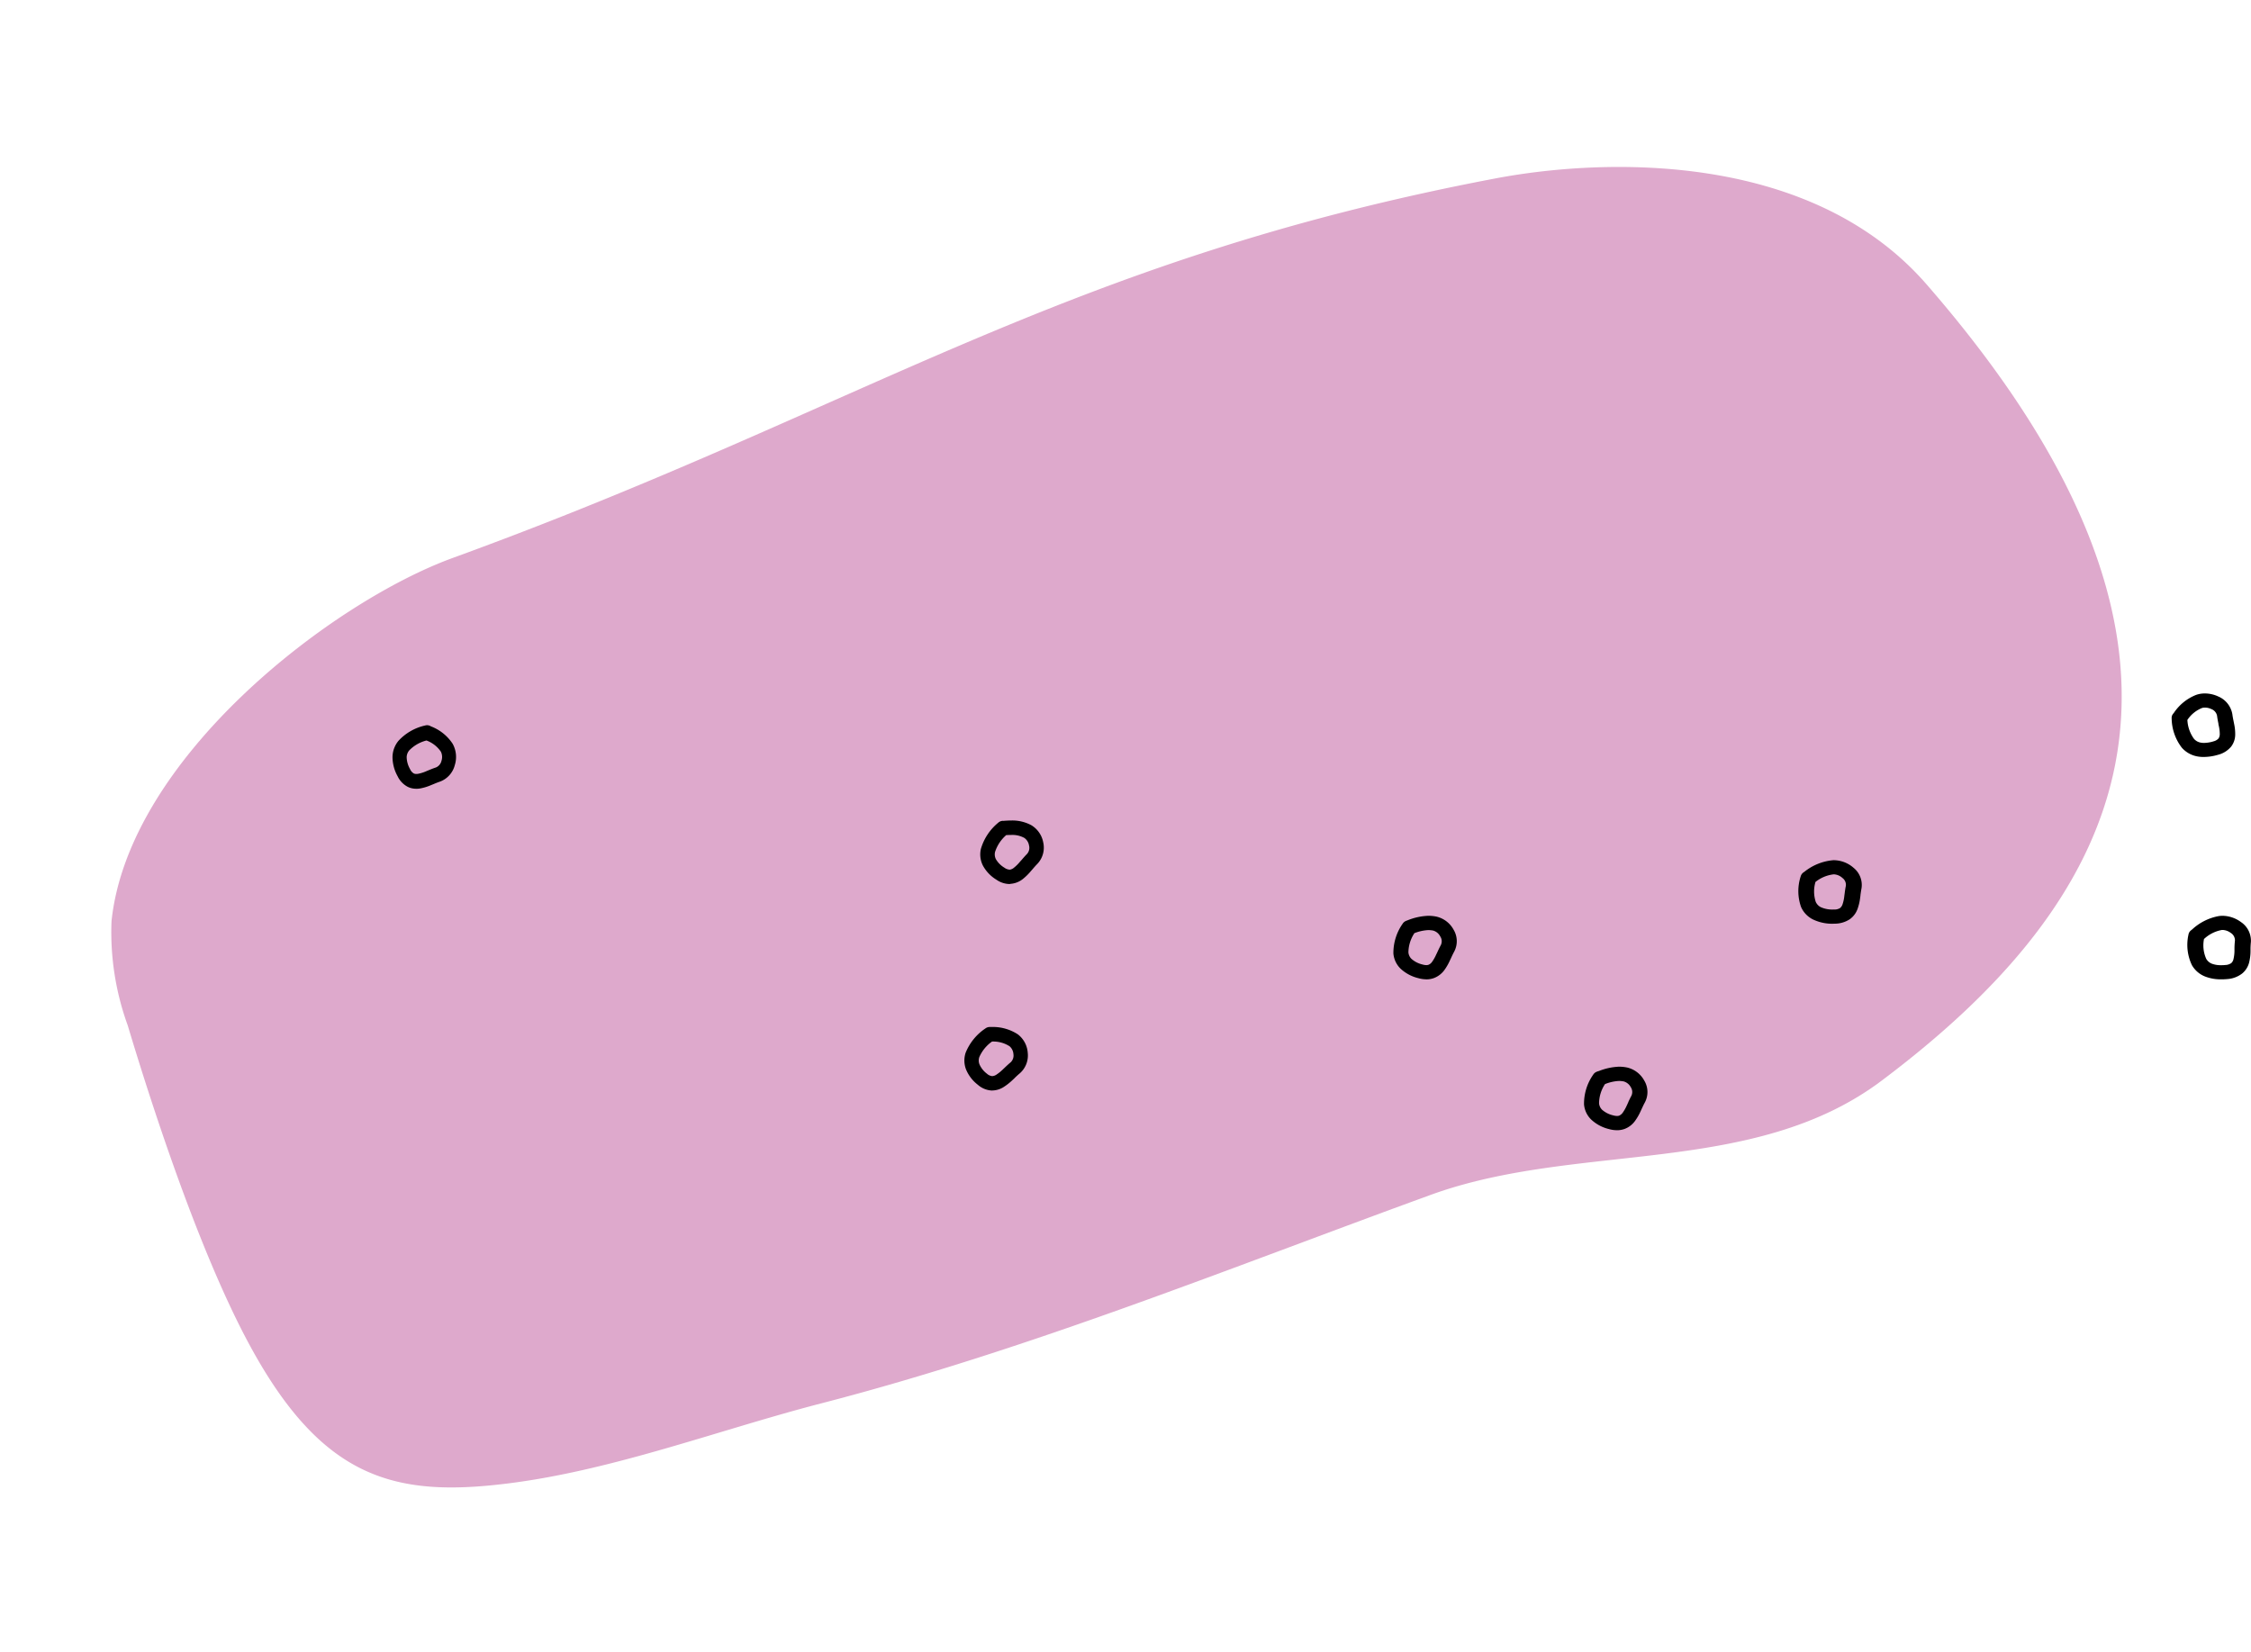 <svg xmlns="http://www.w3.org/2000/svg" width="143.136" height="105.055" viewBox="0 0 143.136 105.055">
  <g id="Group_1391" data-name="Group 1391" transform="translate(-106.179 -2149.455)">
    <path id="Shape" d="M.549,43.893c-.87-6.68-.516-16.055-.229-21.03a17.359,17.359,0,0,1,1.3-6.579C6.195,6.906,21.7,2,29.933,2c27.7,0,42.9-4.509,70.554,0,6.84,1.116,19.386,5.159,23.439,15.707,11.709,30.475-2.806,41.371-20,46.606-9.787,2.98-19.5-2.98-29.443-2.98-13.647,0-27.322.516-40.936-.794-6.694-.643-13.858-.52-20.453-2.025C5.888,56.872,1.885,54.129.549,43.893Z" transform="translate(106.179 2193.288) rotate(-20)" fill="#b6418f" opacity="0.45"/>
    <path id="Shape-2" data-name="Shape" d="M2.106,4.04a1.944,1.944,0,0,1-.519-.076,2.513,2.513,0,0,1-1.132-.61A1.53,1.53,0,0,1,.008,2.4,3.225,3.225,0,0,1,.591.511a.474.474,0,0,1,.253-.2L.883.295.921.282h0A3.858,3.858,0,0,1,2.228,0a2.58,2.58,0,0,1,.513.051h0A1.667,1.667,0,0,1,3.833.879a1.419,1.419,0,0,1,.04,1.4c-.069.127-.132.261-.19.386-.025.058-.051.109-.077.163a3.464,3.464,0,0,1-.357.624,1.461,1.461,0,0,1-.665.508,1.386,1.386,0,0,1-.478.082ZM2.227.909a2.77,2.77,0,0,0-.884.195,2.278,2.278,0,0,0-.38,1.219.657.657,0,0,0,.192.414,1.61,1.61,0,0,0,.707.361.9.9,0,0,0,.242.039.41.41,0,0,0,.139-.023.527.527,0,0,0,.228-.19,2.7,2.7,0,0,0,.261-.465l.018-.038.006-.013L2.762,2.4c.011-.022.021-.044.032-.069.075-.164.152-.323.232-.472a.552.552,0,0,0-.038-.546A.73.73,0,0,0,2.543.941,1.621,1.621,0,0,0,2.227.909Z" transform="translate(194.774 2207.697)"/>
    <path id="Shape-3" data-name="Shape" d="M2.1,4.04a1.932,1.932,0,0,1-.516-.075A2.507,2.507,0,0,1,.455,3.354,1.52,1.52,0,0,1,.008,2.4,3.206,3.206,0,0,1,.589.511a.467.467,0,0,1,.253-.2L.909.285l.01,0,.012,0A3.875,3.875,0,0,1,2.228,0a2.6,2.6,0,0,1,.515.051A1.677,1.677,0,0,1,3.835.879a1.406,1.406,0,0,1,.038,1.4c-.059.106-.11.216-.17.343l-.02.043-.075.163a3.512,3.512,0,0,1-.359.624,1.443,1.443,0,0,1-.666.508,1.419,1.419,0,0,1-.48.081ZM2.225.907a2.731,2.731,0,0,0-.884.2A2.264,2.264,0,0,0,.963,2.32a.657.657,0,0,0,.19.416,1.608,1.608,0,0,0,.707.359.918.918,0,0,0,.244.039.418.418,0,0,0,.138-.021.547.547,0,0,0,.228-.19,2.643,2.643,0,0,0,.261-.465l.021-.043.04-.091.032-.069,0-.01c.062-.131.125-.266.194-.392a.556.556,0,0,0-.036-.548A.743.743,0,0,0,2.539.939,1.569,1.569,0,0,0,2.225.907Z" transform="translate(206.896 2217.293)"/>
    <path id="Shape-4" data-name="Shape" d="M1.856,4.04a1.5,1.5,0,0,1-.831-.276,2.374,2.374,0,0,1-.862-.907A1.575,1.575,0,0,1,.038,1.811,3.375,3.375,0,0,1,1.135.147.46.46,0,0,1,1.429.021a.584.584,0,0,0,.078,0C1.658.009,1.814,0,1.97,0A2.537,2.537,0,0,1,3.247.3a1.622,1.622,0,0,1,.758,1.1,1.5,1.5,0,0,1-.38,1.364c-.092.093-.178.191-.277.306l-.013.015c-.038.046-.079.092-.118.136a3.6,3.6,0,0,1-.515.505,1.41,1.41,0,0,1-.762.3A.522.522,0,0,1,1.856,4.04ZM1.978.919c-.116,0-.236.005-.328.01A2.392,2.392,0,0,0,.94,2a.677.677,0,0,0,.051.455A1.532,1.532,0,0,0,1.533,3a.632.632,0,0,0,.331.126h.017A.533.533,0,0,0,2.146,3a2.6,2.6,0,0,0,.379-.377c.031-.035.063-.071.1-.11v0c.095-.111.225-.262.35-.388h0A.582.582,0,0,0,3.1,1.586a.716.716,0,0,0-.3-.479A1.577,1.577,0,0,0,1.978.919Z" transform="translate(168.512 2201.636)"/>
    <path id="Shape-5" data-name="Shape" d="M2.056,4.04A2.2,2.2,0,0,1,1.608,4a1.729,1.729,0,0,1-.96-.548A3.12,3.12,0,0,1,0,1.595a.415.415,0,0,1,.09-.3c.013-.014.024-.029.035-.043l.016-.018A3.057,3.057,0,0,1,1.55.094,1.639,1.639,0,0,1,2.108,0,2.037,2.037,0,0,1,2.98.2a1.5,1.5,0,0,1,.88,1.124c.016.13.04.26.073.416.007.037.014.074.022.113l.012.061a3.093,3.093,0,0,1,.074.7,1.278,1.278,0,0,1-.256.764,1.6,1.6,0,0,1-.843.525,3.248,3.248,0,0,1-.886.136ZM2.109.9a.571.571,0,0,0-.191.03A2.016,2.016,0,0,0,1,1.684a2.215,2.215,0,0,0,.418,1.2.736.736,0,0,0,.415.24,1.1,1.1,0,0,0,.226.022,2.191,2.191,0,0,0,.589-.095L1,1.686,2.646,3.049a.637.637,0,0,0,.334-.187.487.487,0,0,0,.079-.276A2.434,2.434,0,0,0,3,2.071L2.984,2l-.011-.051,0-.018V1.919c-.031-.156-.066-.333-.086-.5A.578.578,0,0,0,2.52.992.957.957,0,0,0,2.109.9Z" transform="translate(244.27 2193.556)"/>
    <path id="Shape-6" data-name="Shape" d="M2.236,4.04a2.844,2.844,0,0,1-1.3-.269,1.621,1.621,0,0,1-.758-.782,3.011,3.011,0,0,1-.03-1.958A.458.458,0,0,1,.333.771L.37.745.4.724A3.39,3.39,0,0,1,2.156.006h0A.776.776,0,0,1,2.273,0,1.935,1.935,0,0,1,3.52.491a1.4,1.4,0,0,1,.493,1.318c-.025.128-.042.256-.063.4v.015c0,.036-.009.072-.013.11,0,.022-.006.044-.009.067a3.186,3.186,0,0,1-.162.691,1.364,1.364,0,0,1-.5.665,1.75,1.75,0,0,1-1,.279ZM2.273.9H2.241a2.248,2.248,0,0,0-1.152.483,2.133,2.133,0,0,0,.016,1.263.692.692,0,0,0,.326.343,1.786,1.786,0,0,0,.795.148h.03a.7.7,0,0,0,.388-.089.513.513,0,0,0,.167-.245,2.424,2.424,0,0,0,.111-.515V2.282c.006-.042.011-.086.018-.13.021-.169.045-.348.079-.512a.538.538,0,0,0-.216-.51A.859.859,0,0,0,2.273.9Z" transform="translate(220.532 2204.161)"/>
    <path id="Shape-7" data-name="Shape" d="M1.768,4.04H1.727a1.452,1.452,0,0,1-.876-.369A2.374,2.374,0,0,1,.1,2.684,1.581,1.581,0,0,1,.082,1.633,3.389,3.389,0,0,1,1.336.094.457.457,0,0,1,1.616,0h.023a.607.607,0,0,1,.079,0h.009A2.9,2.9,0,0,1,3.4.468h0a1.619,1.619,0,0,1,.63,1.176,1.509,1.509,0,0,1-.517,1.313c-.1.082-.193.17-.3.272L3.2,3.244c-.026.025-.051.051-.08.077l-.051.047a3.661,3.661,0,0,1-.561.444,1.4,1.4,0,0,1-.739.227ZM1.762.923h0L1.431,2.967a.585.585,0,0,0,.329.157h.015a.522.522,0,0,0,.261-.092A2.73,2.73,0,0,0,2.447,2.7l.019-.018L2.52,2.63,2.553,2.6l.023-.023c.112-.106.238-.225.361-.325h0a.587.587,0,0,0,.183-.521.718.718,0,0,0-.246-.505,1.911,1.911,0,0,0-1.112-.3Zm0,0a2.374,2.374,0,0,0-.811.99.669.669,0,0,0,.006.455,1.5,1.5,0,0,0,.474.6L1.762.922Z" transform="translate(167.501 2214.768)"/>
    <path id="Shape-8" data-name="Shape" d="M1.506,4.04a1.207,1.207,0,0,1-.521-.113A1.465,1.465,0,0,1,.322,3.24,2.512,2.512,0,0,1,0,2.007,1.659,1.659,0,0,1,.372,1,3.266,3.266,0,0,1,2.078.017.437.437,0,0,1,2.2,0a.431.431,0,0,1,.189.043L2.4.051l.057.028A2.874,2.874,0,0,1,3.82,1.174h0a1.724,1.724,0,0,1,.141,1.361,1.521,1.521,0,0,1-.949,1.055c-.122.04-.241.088-.394.152l-.062.025-.1.041a3.247,3.247,0,0,1-.673.209,1.634,1.634,0,0,1-.276.026ZM2.163.971a2.3,2.3,0,0,0-1.1.631A.7.7,0,0,0,.9,2.038a1.6,1.6,0,0,0,.216.754.586.586,0,0,0,.24.278.371.371,0,0,0,.158.03.773.773,0,0,0,.127-.012,2.537,2.537,0,0,0,.5-.159l.038-.017.043-.018.051-.021c.141-.058.318-.131.482-.184a.6.6,0,0,0,.359-.427.773.773,0,0,0-.038-.578A1.911,1.911,0,0,0,2.159.971Z" transform="translate(131.138 2195.576)"/>
    <path id="Shape-9" data-name="Shape" d="M2.142,4.04a2.7,2.7,0,0,1-1.023-.178,1.674,1.674,0,0,1-.839-.72A2.98,2.98,0,0,1,.058,1.2.437.437,0,0,1,.223.922L.252.9.284.87l.006,0A3.387,3.387,0,0,1,1.983.018,1.7,1.7,0,0,1,2.231,0,2.02,2.02,0,0,1,3.4.4a1.425,1.425,0,0,1,.628,1.27c-.013.12-.018.239-.023.377v.044c0,.037,0,.073,0,.111v.067a3.048,3.048,0,0,1-.089.7,1.336,1.336,0,0,1-.442.7,1.738,1.738,0,0,1-.978.357A3.477,3.477,0,0,1,2.142,4.04ZM2.231.9a.47.47,0,0,0-.074.006,2.239,2.239,0,0,0-1.111.571,2.1,2.1,0,0,0,.14,1.255.723.723,0,0,0,.363.315,1.588,1.588,0,0,0,.587.094c.084,0,.171,0,.259-.012a.7.7,0,0,0,.382-.119.469.469,0,0,0,.144-.256,2.424,2.424,0,0,0,.063-.518c0-.038,0-.078,0-.115v-.03c0-.16.011-.346.03-.515a.556.556,0,0,0-.267-.489A.923.923,0,0,0,2.231.9Z" transform="translate(245.28 2207.697)"/>
  </g>
</svg>
